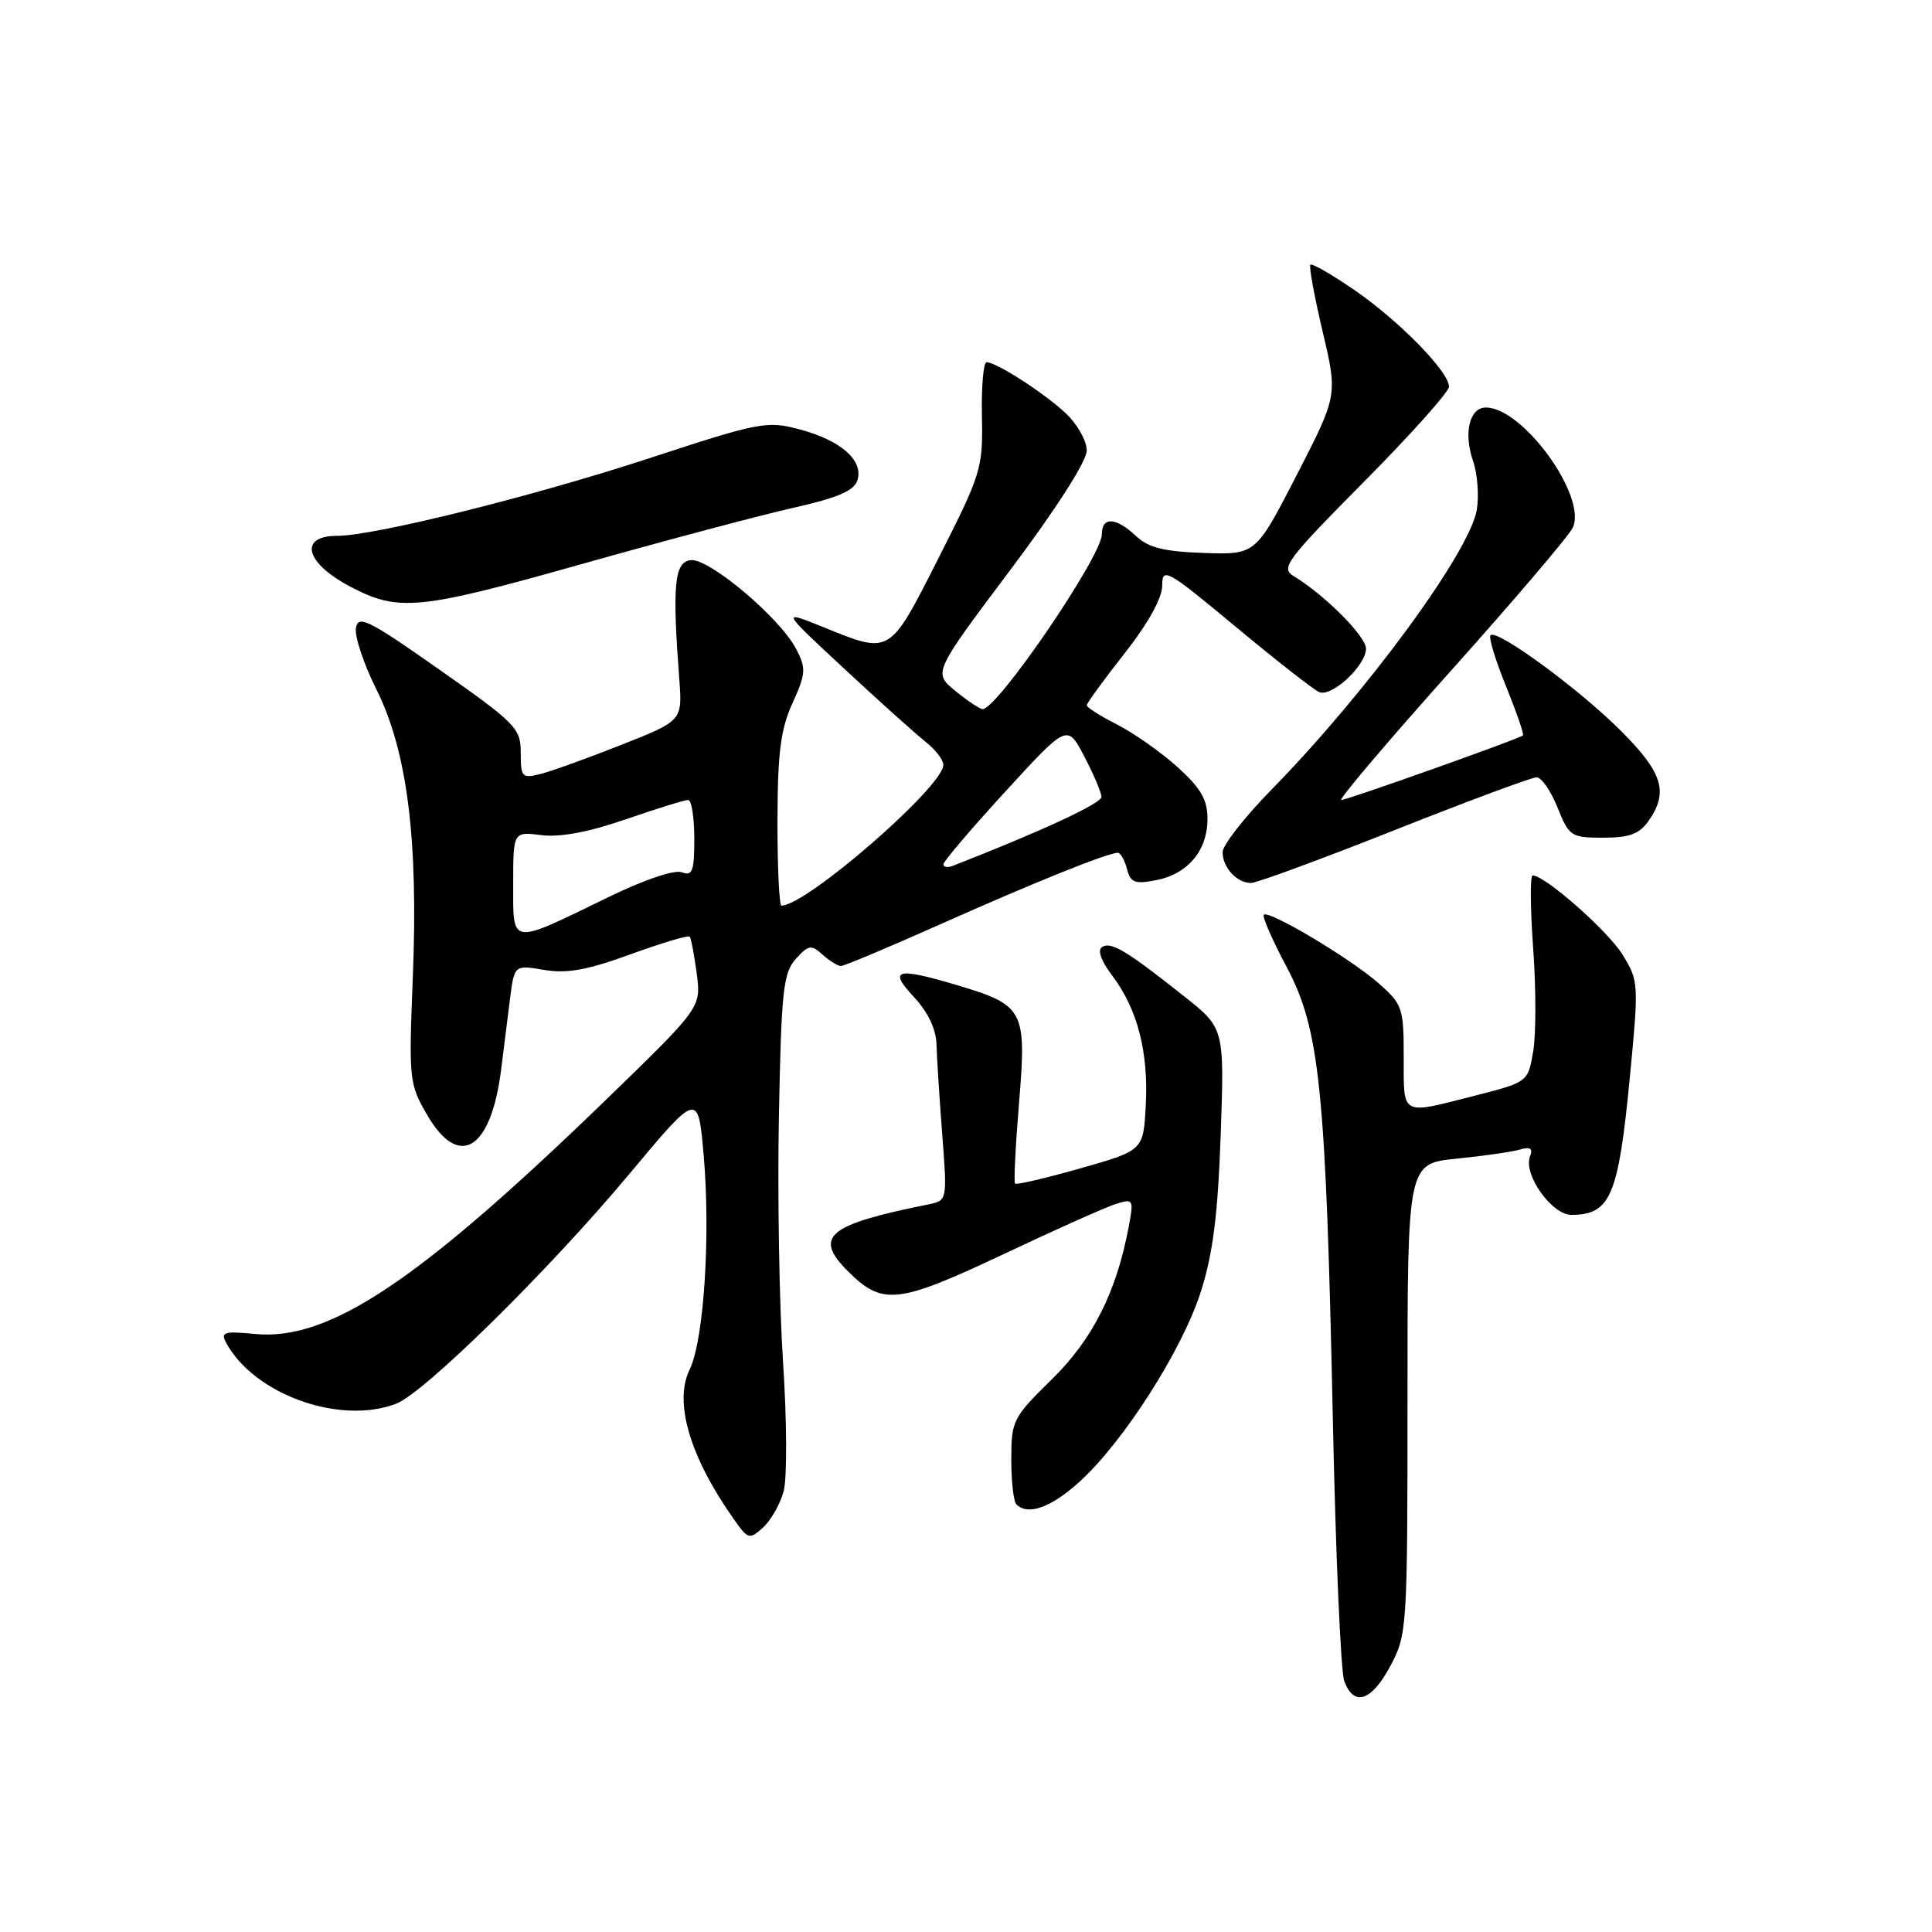 <?xml version="1.0" encoding="UTF-8" standalone="no"?>
<!DOCTYPE svg PUBLIC "-//W3C//DTD SVG 1.1//EN" "http://www.w3.org/Graphics/SVG/1.1/DTD/svg11.dtd" >
<svg xmlns="http://www.w3.org/2000/svg" xmlns:xlink="http://www.w3.org/1999/xlink" version="1.1" viewBox="0 0 256 256">
 <g >
 <path fill="currentColor"
d=" M 184.23 220.75 C 186.45 216.59 186.50 215.82 186.50 185.34 C 186.50 154.18 186.50 154.18 193.00 153.53 C 196.57 153.17 200.36 152.63 201.40 152.32 C 202.79 151.92 203.15 152.17 202.73 153.25 C 201.82 155.64 205.64 161.00 208.24 160.98 C 213.40 160.95 214.45 158.49 215.96 142.77 C 217.16 130.33 217.14 129.96 214.99 126.49 C 213.04 123.33 204.72 116.00 203.08 116.00 C 202.74 116.00 202.77 120.33 203.15 125.61 C 203.54 130.90 203.54 137.06 203.16 139.30 C 202.46 143.38 202.46 143.38 195.48 145.17 C 185.52 147.72 186.00 147.97 186.00 140.10 C 186.00 133.53 185.84 133.07 182.64 130.26 C 178.90 126.98 168.12 120.55 167.46 121.21 C 167.23 121.44 168.58 124.55 170.48 128.12 C 174.89 136.42 175.68 144.19 176.61 188.12 C 176.98 205.93 177.66 221.51 178.12 222.75 C 179.39 226.20 181.72 225.44 184.23 220.75 Z  M 103.84 197.60 C 104.30 195.88 104.27 188.26 103.76 180.50 C 103.25 172.80 103.01 158.09 103.21 147.81 C 103.53 131.26 103.79 128.89 105.45 127.06 C 107.13 125.20 107.50 125.14 108.99 126.49 C 109.91 127.32 111.01 128.00 111.43 128.00 C 111.86 128.00 117.90 125.46 124.85 122.36 C 137.12 116.89 146.79 113.00 148.12 113.00 C 148.48 113.00 149.02 113.96 149.33 115.14 C 149.80 116.96 150.37 117.18 153.19 116.63 C 157.39 115.82 160.00 112.70 160.00 108.51 C 160.00 105.96 159.12 104.44 156.05 101.66 C 153.87 99.69 150.27 97.16 148.05 96.02 C 145.82 94.89 144.00 93.73 144.00 93.46 C 144.00 93.18 146.25 90.09 149.00 86.59 C 152.13 82.61 154.00 79.24 154.00 77.60 C 154.00 75.12 154.60 75.45 163.75 83.06 C 169.11 87.52 174.09 91.41 174.80 91.71 C 176.47 92.40 181.00 88.19 181.00 85.94 C 181.00 84.31 175.51 78.81 171.42 76.34 C 169.66 75.28 170.45 74.22 180.75 63.82 C 186.94 57.58 192.00 51.91 192.00 51.24 C 192.00 49.26 185.42 42.53 179.48 38.44 C 176.47 36.37 173.83 34.85 173.63 35.08 C 173.43 35.31 174.16 39.30 175.26 43.95 C 177.25 52.39 177.25 52.39 171.82 62.95 C 166.39 73.50 166.39 73.50 159.53 73.27 C 154.24 73.09 152.18 72.58 150.52 71.02 C 147.86 68.52 146.00 68.43 146.00 70.80 C 146.00 73.71 132.10 94.06 130.19 93.96 C 129.81 93.94 128.18 92.85 126.57 91.54 C 123.65 89.14 123.65 89.14 133.82 75.59 C 139.94 67.45 144.00 61.10 144.00 59.70 C 144.00 58.42 142.76 56.21 141.25 54.79 C 138.38 52.09 132.06 48.01 130.73 48.00 C 130.31 48.00 130.03 51.22 130.11 55.16 C 130.25 62.04 130.03 62.77 124.38 73.91 C 117.78 86.91 118.08 86.74 109.00 83.06 C 103.50 80.84 103.50 80.84 111.89 88.63 C 116.50 92.92 121.34 97.26 122.64 98.29 C 123.94 99.31 125.00 100.69 125.00 101.35 C 125.00 104.22 106.85 120.00 103.55 120.00 C 103.25 120.00 103.01 114.94 103.02 108.75 C 103.04 99.74 103.43 96.64 105.01 93.17 C 106.78 89.27 106.83 88.57 105.51 86.02 C 103.37 81.87 93.89 73.89 91.50 74.22 C 89.35 74.52 89.07 77.52 90.01 90.00 C 90.42 95.50 90.42 95.50 82.32 98.70 C 77.86 100.47 73.04 102.20 71.61 102.56 C 69.17 103.17 69.00 102.99 69.00 99.76 C 69.00 96.50 68.39 95.87 58.25 88.75 C 48.81 82.11 47.46 81.44 47.16 83.22 C 46.98 84.34 48.20 88.01 49.89 91.38 C 53.96 99.54 55.44 111.23 54.70 129.50 C 54.16 143.08 54.21 143.63 56.61 147.75 C 60.82 154.99 65.06 152.39 66.40 141.75 C 66.73 139.14 67.26 134.94 67.57 132.42 C 68.15 127.85 68.15 127.85 72.10 128.52 C 75.12 129.03 77.82 128.54 83.55 126.45 C 87.67 124.95 91.20 123.89 91.39 124.11 C 91.57 124.32 91.99 126.53 92.32 129.00 C 92.91 133.50 92.91 133.50 80.21 145.81 C 55.44 169.79 43.60 177.70 33.82 176.76 C 29.72 176.36 29.21 176.51 29.95 177.90 C 33.65 184.76 45.00 188.85 52.47 186.01 C 56.21 184.59 72.75 168.30 83.38 155.57 C 92.50 144.65 92.50 144.65 93.24 153.07 C 94.17 163.73 93.27 177.61 91.38 181.47 C 89.27 185.81 91.39 193.01 97.24 201.31 C 99.12 203.98 99.31 204.03 101.10 202.41 C 102.14 201.47 103.37 199.31 103.84 197.60 Z  M 143.01 196.37 C 148.84 191.10 156.62 178.94 159.10 171.21 C 160.72 166.15 161.37 161.03 161.75 150.37 C 162.24 136.24 162.24 136.24 156.87 131.99 C 149.26 125.95 147.23 124.74 146.04 125.48 C 145.38 125.88 145.89 127.31 147.40 129.31 C 150.73 133.72 152.20 139.43 151.82 146.47 C 151.50 152.44 151.50 152.44 143.17 154.81 C 138.59 156.11 134.69 157.02 134.50 156.84 C 134.32 156.65 134.56 151.78 135.04 146.00 C 136.04 133.81 135.70 133.18 126.72 130.51 C 118.75 128.14 117.68 128.45 121.10 132.11 C 122.95 134.09 124.03 136.35 124.09 138.36 C 124.13 140.09 124.48 145.46 124.85 150.29 C 125.52 159.08 125.52 159.08 123.01 159.59 C 109.64 162.28 107.76 163.85 112.35 168.44 C 116.92 173.01 118.94 172.80 132.81 166.26 C 139.79 162.96 146.57 159.93 147.88 159.52 C 150.18 158.81 150.24 158.92 149.56 162.56 C 147.93 171.22 144.79 177.46 139.37 182.77 C 134.21 187.83 134.00 188.25 134.00 193.35 C 134.00 196.28 134.30 198.97 134.67 199.33 C 136.19 200.86 139.24 199.78 143.01 196.37 Z  M 184.78 110.00 C 194.49 106.15 202.96 103.00 203.61 103.00 C 204.25 103.00 205.50 104.80 206.38 107.00 C 207.91 110.83 208.18 111.00 212.44 111.00 C 215.90 111.00 217.23 110.51 218.44 108.78 C 221.13 104.95 220.33 102.37 214.71 96.77 C 209.15 91.23 198.35 83.32 197.50 84.17 C 197.23 84.44 198.15 87.49 199.56 90.94 C 200.96 94.40 201.97 97.33 201.80 97.45 C 201.14 97.96 178.45 106.02 177.72 106.01 C 177.30 106.00 183.82 98.31 192.22 88.92 C 200.63 79.53 207.91 70.98 208.40 69.92 C 210.34 65.81 201.80 54.00 196.89 54.00 C 194.70 54.00 193.90 57.40 195.20 61.13 C 195.77 62.78 195.99 65.65 195.69 67.52 C 194.79 73.09 181.10 91.76 168.47 104.64 C 164.91 108.27 162.00 112.00 162.00 112.92 C 162.00 114.95 163.89 117.00 165.77 117.00 C 166.52 117.00 175.07 113.85 184.78 110.00 Z  M 105.06 67.30 C 110.99 65.97 113.17 65.04 113.61 63.64 C 114.45 61.01 111.41 58.34 105.94 56.89 C 101.59 55.74 100.64 55.93 85.94 60.75 C 70.58 65.78 49.59 71.00 44.69 71.00 C 39.51 71.00 40.44 74.60 46.43 77.74 C 52.80 81.09 55.47 80.83 76.80 74.82 C 87.96 71.67 100.68 68.29 105.06 67.30 Z  M 68.00 117.16 C 68.00 110.19 68.00 110.19 71.75 110.66 C 74.22 110.97 78.04 110.25 82.93 108.56 C 87.01 107.15 90.72 106.00 91.18 106.00 C 91.63 106.00 92.00 108.30 92.00 111.11 C 92.00 115.45 91.75 116.12 90.34 115.58 C 89.37 115.21 85.35 116.57 80.59 118.89 C 67.45 125.28 68.00 125.36 68.00 117.16 Z  M 125.00 114.53 C 125.00 114.15 128.70 109.81 133.21 104.89 C 141.42 95.93 141.42 95.93 143.67 100.22 C 144.90 102.57 145.93 104.99 145.95 105.58 C 145.99 106.44 138.08 110.11 126.25 114.73 C 125.56 114.99 125.00 114.91 125.00 114.53 Z "/>
</g>
</svg>